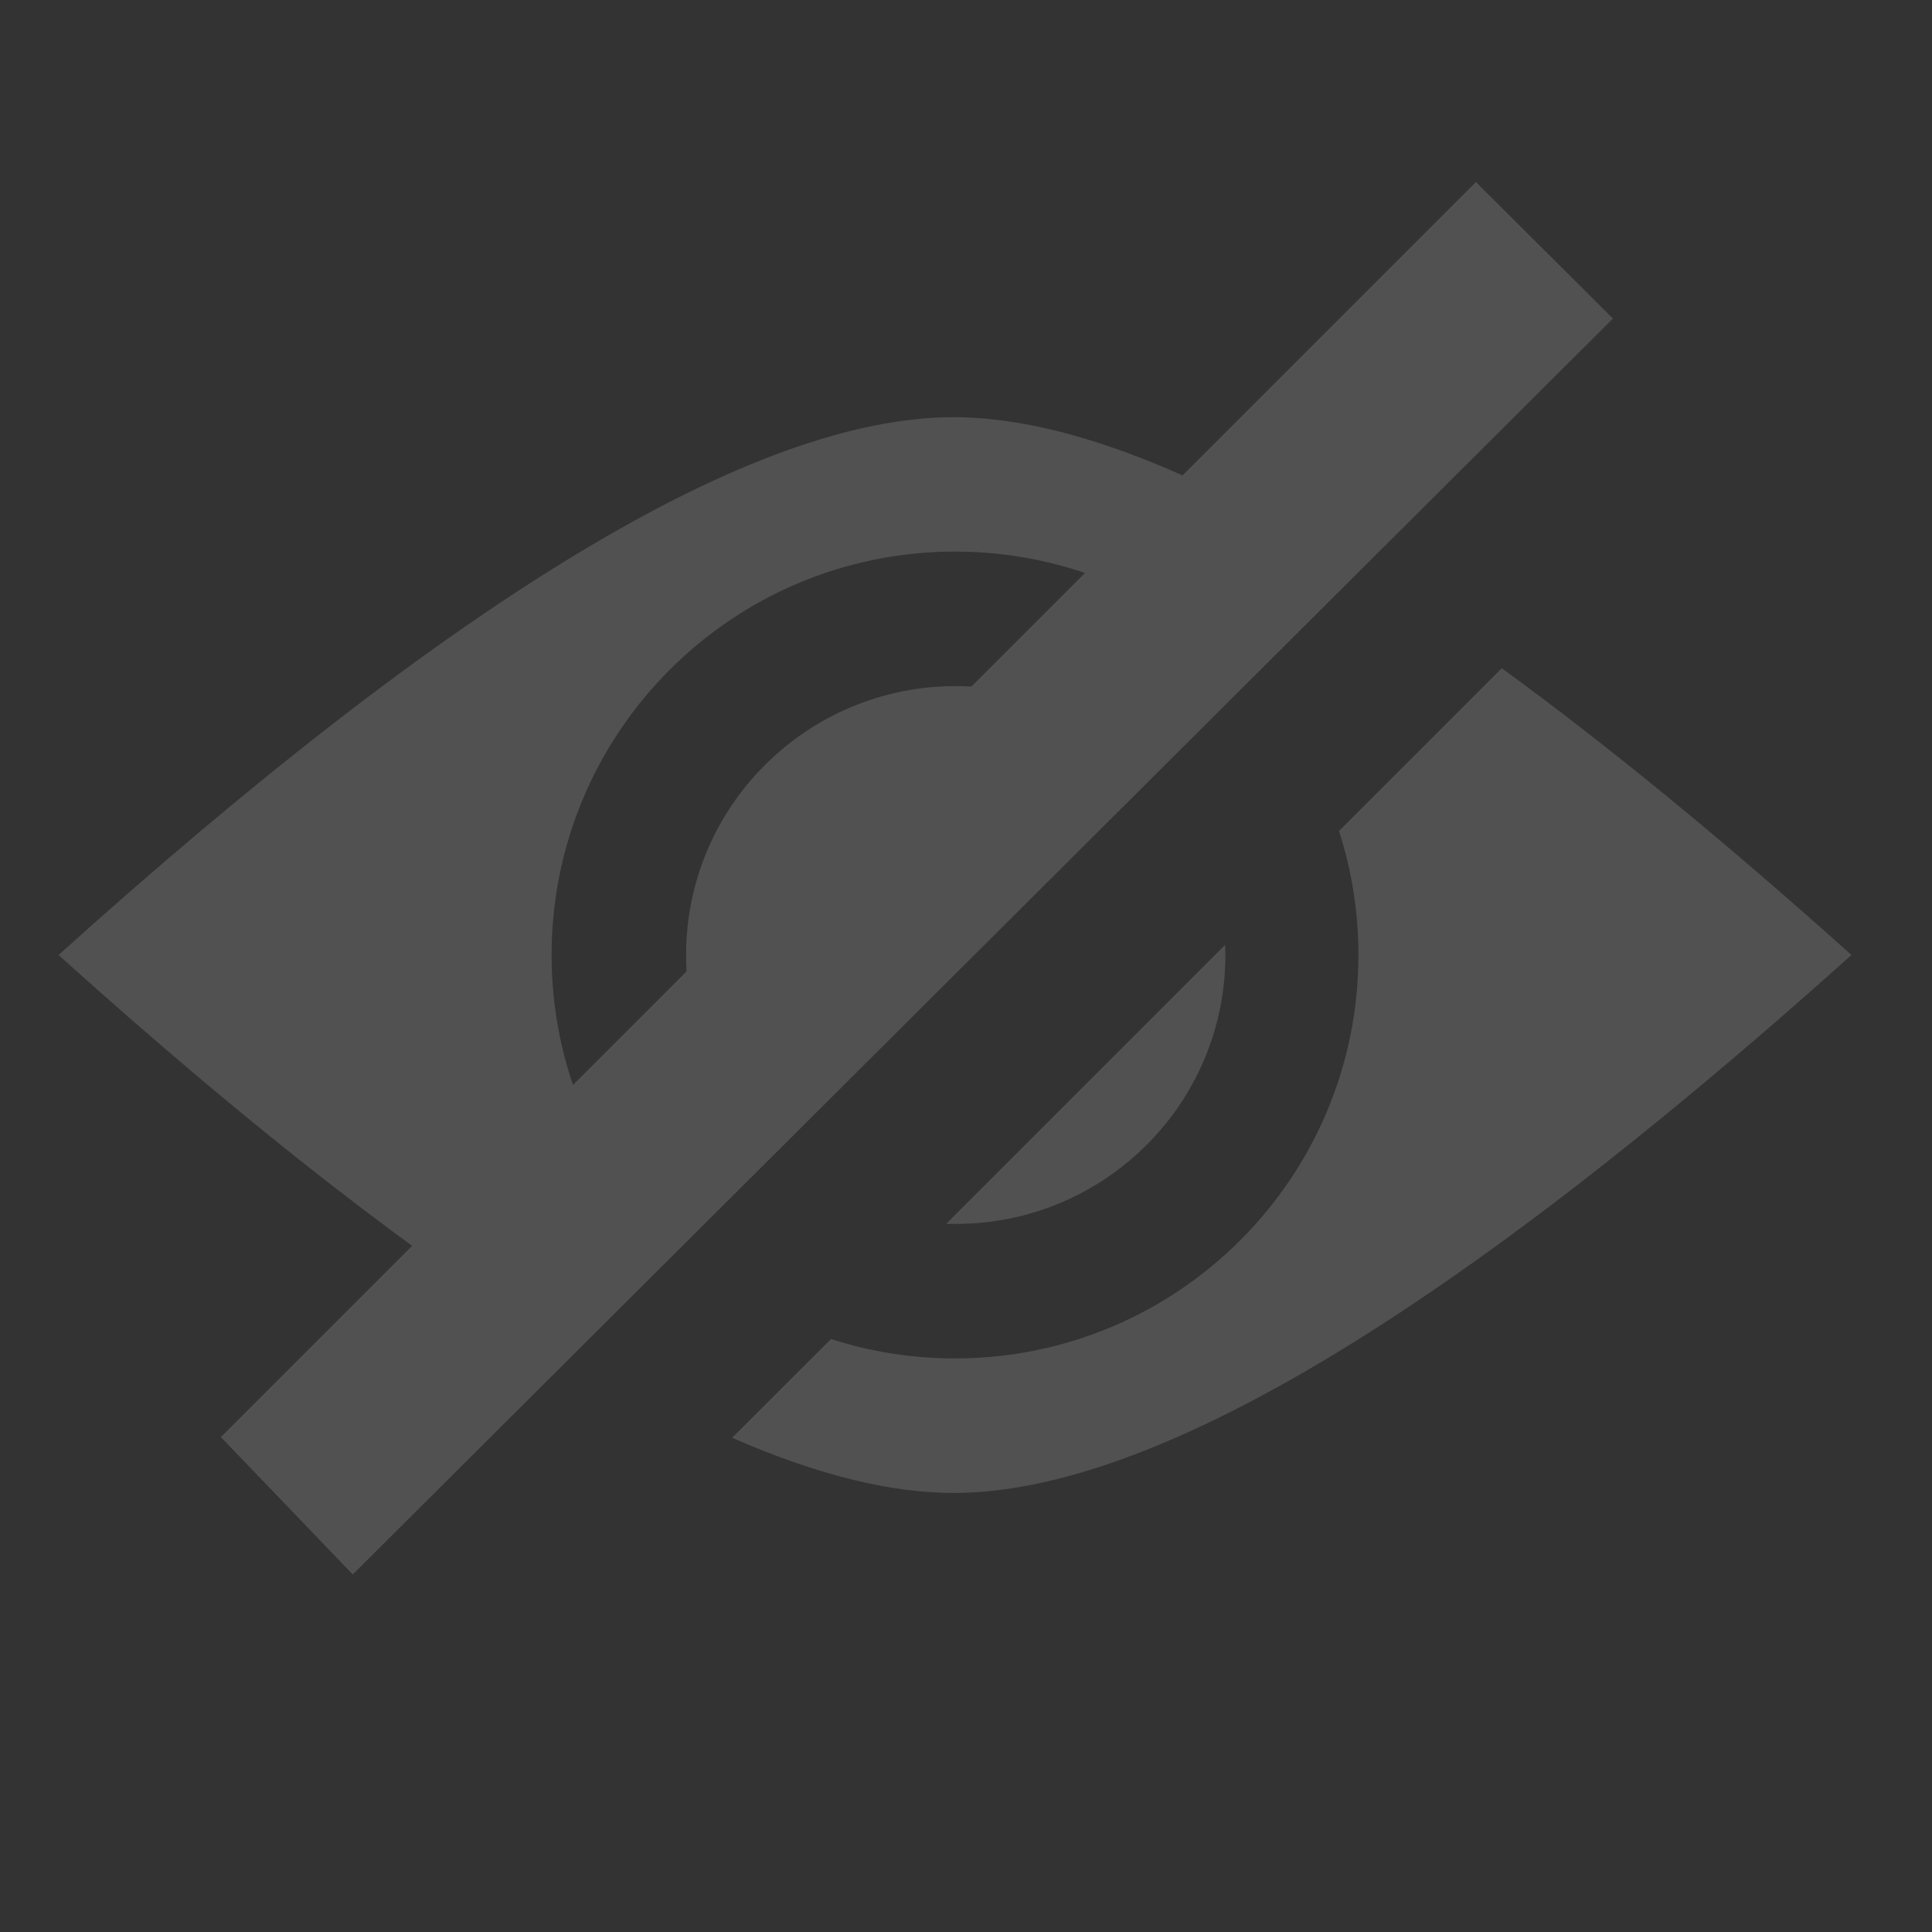 <?xml version="1.0" encoding="UTF-8"?>
<svg width="16px" height="16px" viewBox="0 0 16 16" version="1.1" xmlns="http://www.w3.org/2000/svg" xmlns:xlink="http://www.w3.org/1999/xlink">
    <rect x="0" y="0" width="16" height="16" fill="#333333" stroke="none"/>
    <!-- Generator: Sketch 52.4 (67378) - http://www.bohemiancoding.com/sketch -->
    <title>Artboard</title>
    <desc>Created with Sketch.</desc>
    <g id="Artboard" stroke="none" stroke-width="1" fill="none" fill-rule="evenodd" opacity="0.15">
        <g id="Sky-Icon-/-System-/-View" transform="translate(-1, -1)">
            <g id="Group">
                <rect id="Icon-Background" x="0" y="0" width="17.818" height="17.818"></rect>
            </g>
            <path d="M7.063,12.907 L7.882,12.089 C8.205,12.194 8.551,12.25 8.909,12.25 C10.754,12.25 12.25,10.754 12.25,8.909 C12.25,8.551 12.194,8.205 12.089,7.882 L13.437,6.534 C14.319,7.176 15.284,7.968 16.333,8.909 C13.022,11.879 10.544,13.364 8.897,13.364 C8.371,13.364 7.759,13.212 7.063,12.907 Z M5.692,12.179 C4.483,11.437 3.081,10.347 1.485,8.909 C4.78,5.939 7.251,4.455 8.897,4.455 C9.763,4.455 10.859,4.865 12.185,5.686 L11.298,6.573 C10.691,5.953 9.845,5.568 8.909,5.568 C7.064,5.568 5.568,7.064 5.568,8.909 C5.568,9.845 5.953,10.691 6.573,11.298 L5.692,12.179 Z M8.836,11.135 L11.146,8.825 C11.147,8.853 11.148,8.881 11.148,8.909 C11.148,10.139 10.148,11.136 8.915,11.136 C8.888,11.136 8.862,11.136 8.836,11.135 Z M7.362,10.509 C6.942,10.104 6.682,9.537 6.682,8.909 C6.682,7.679 7.682,6.682 8.915,6.682 C9.542,6.682 10.109,6.94 10.515,7.356 L7.362,10.509 Z" id="Combined-Shape" fill="#FFFFFF"></path>
            <polygon id="Rectangle-25" fill="#FFFFFF" transform="translate(8.582, 8.281) rotate(45) translate(-8.582, -8.281) " points="7.781 0.917 9.383 0.914 9.358 15.648 7.781 15.616"></polygon>
        </g>
    </g>
</svg>